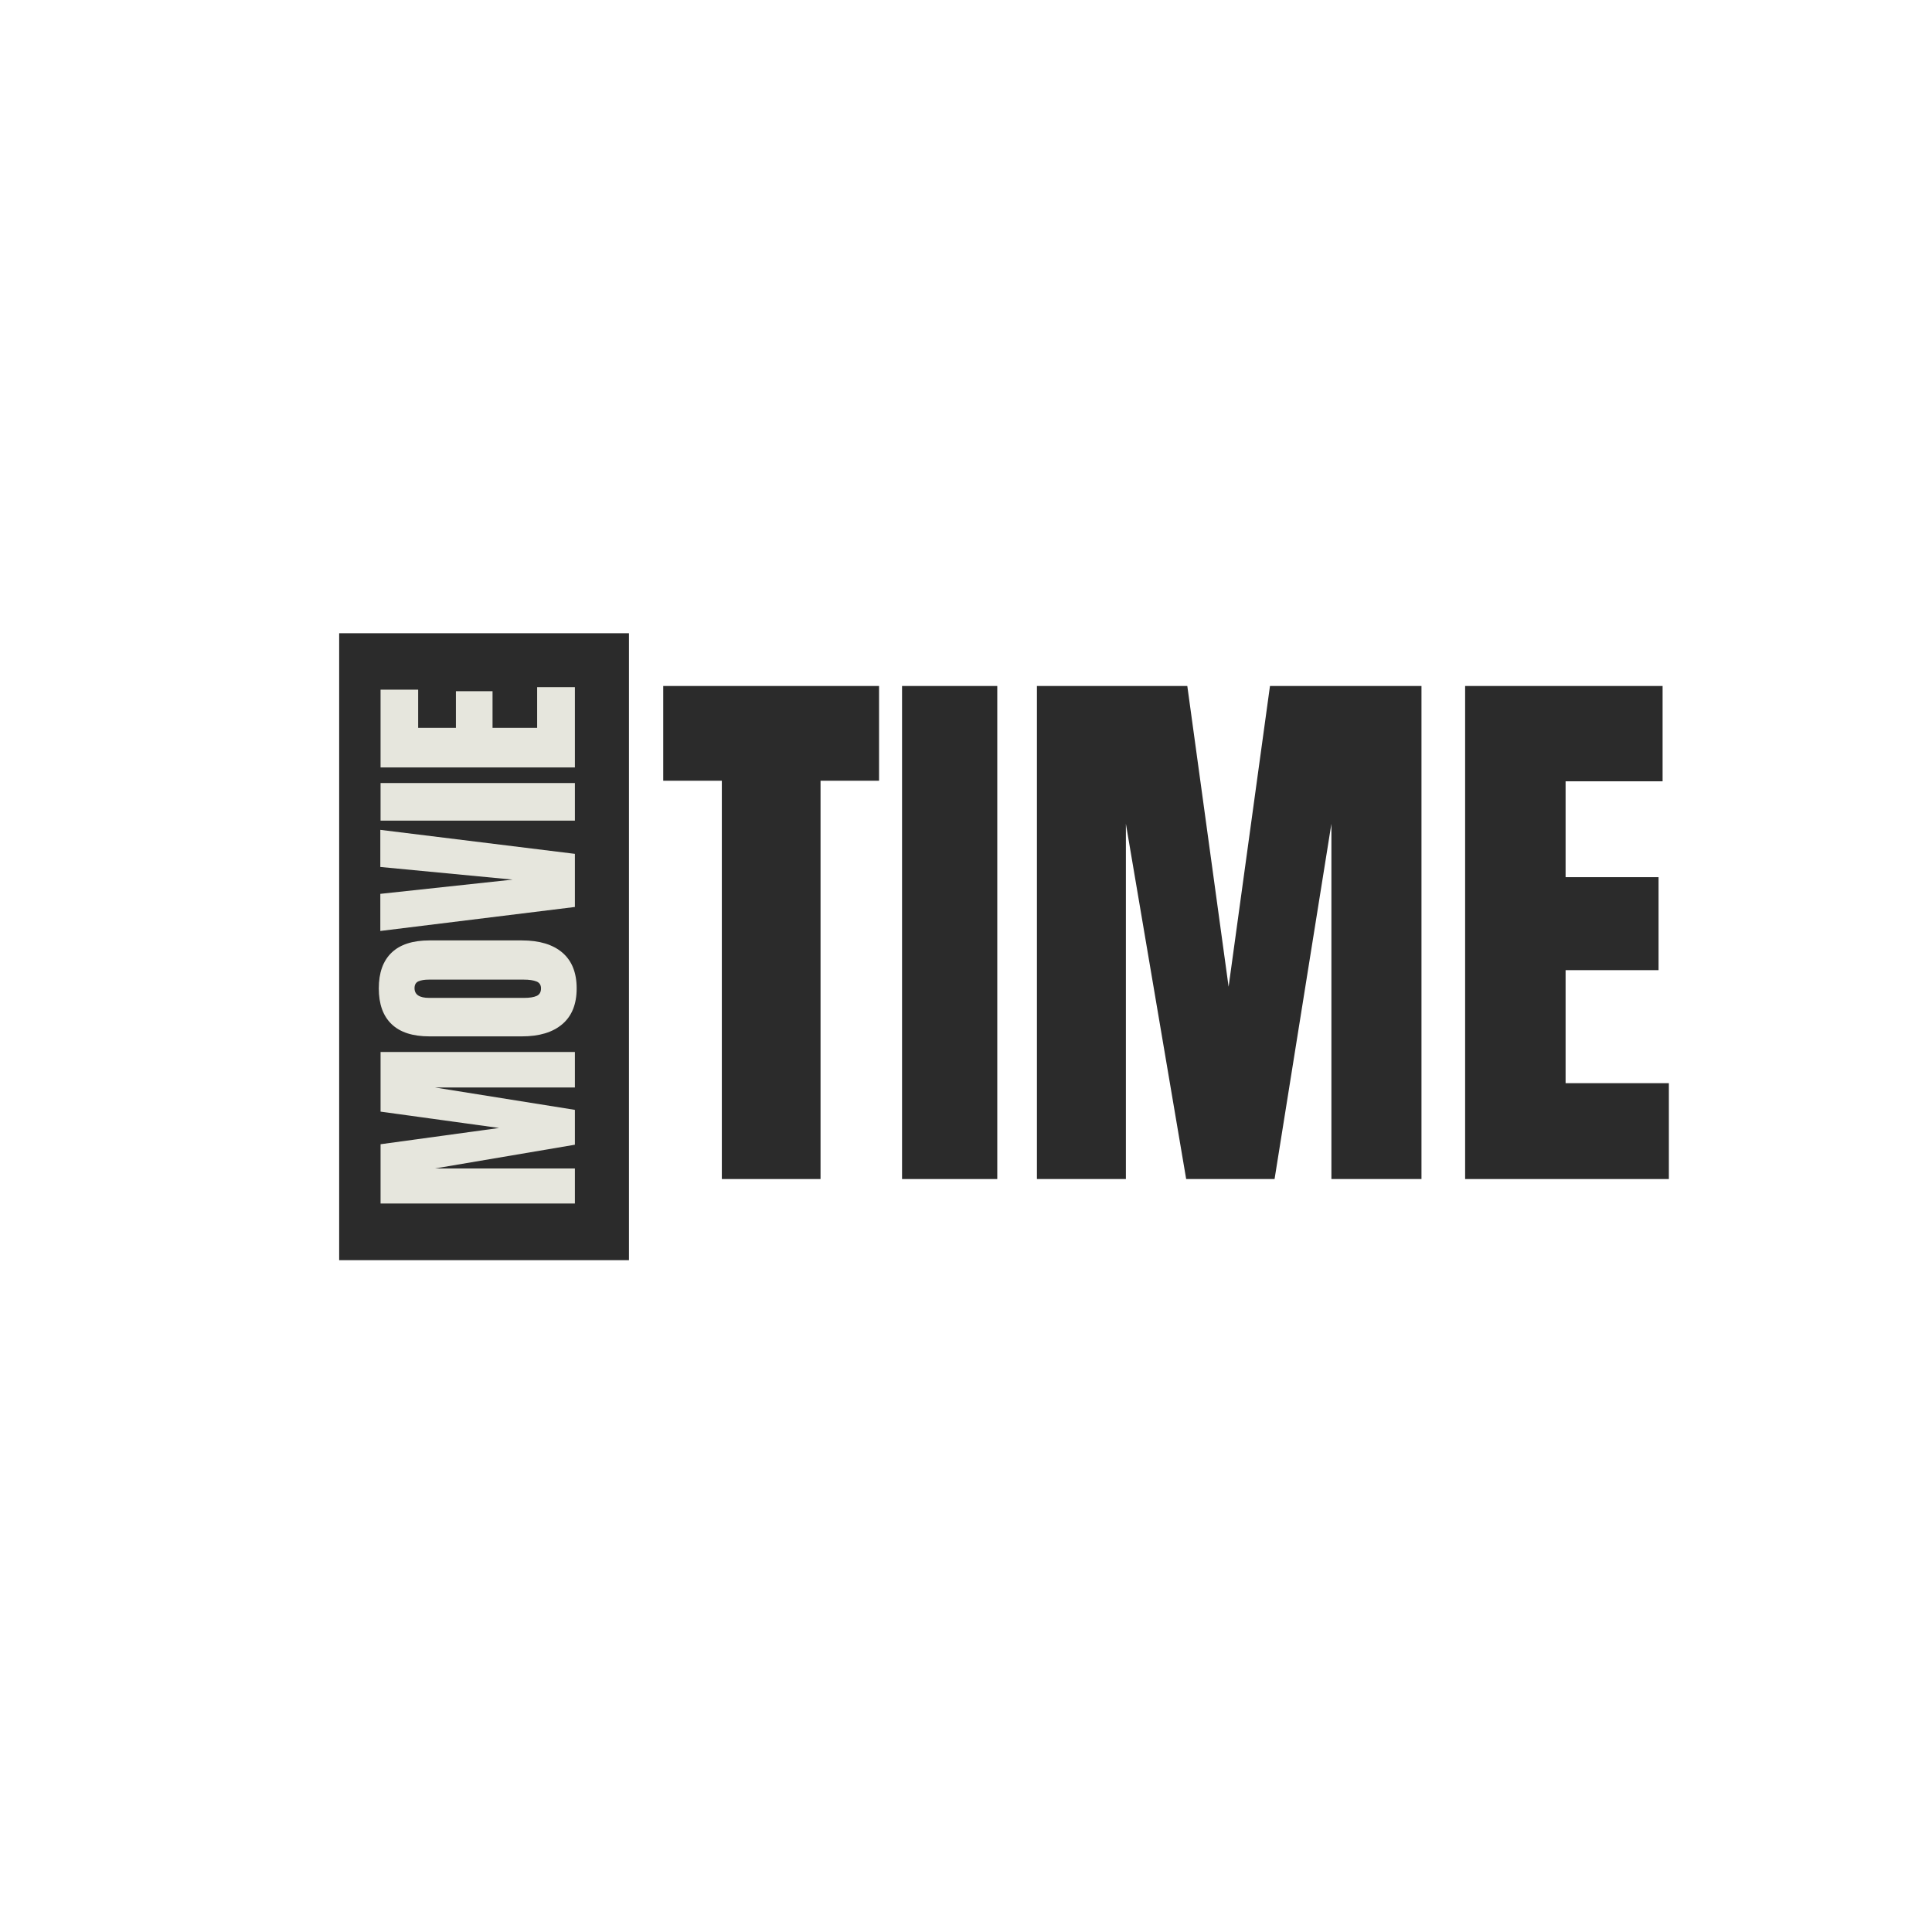 <svg xmlns="http://www.w3.org/2000/svg" xmlns:xlink="http://www.w3.org/1999/xlink" width="500" zoomAndPan="magnify" viewBox="0 0 375 375" height="500" preserveAspectRatio="xMidYMid meet" version="1.0"><defs><g/><clipPath id="0a906f5a0c"><path d="M 65.832 122.91 L 122.082 122.91 L 122.082 244.602 L 65.832 244.602 Z M 65.832 122.91 " clip-rule="nonzero"/></clipPath></defs><g fill="#2b2b2b" fill-opacity="1"><g transform="translate(127.624, 228.852)"><g><path d="M 12.484 0 L 12.484 -77.312 L 1.109 -77.312 L 1.109 -95.703 L 43 -95.703 L 43 -77.312 L 31.641 -77.312 L 31.641 0 Z M 12.484 0 "/></g></g></g><g fill="#2b2b2b" fill-opacity="1"><g transform="translate(171.743, 228.852)"><g><path d="M 3.344 0 L 3.344 -95.703 L 21.828 -95.703 L 21.828 0 Z M 3.344 0 "/></g></g></g><g fill="#2b2b2b" fill-opacity="1"><g transform="translate(197.033, 228.852)"><g><path d="M 4.234 0 L 4.234 -95.703 L 33.422 -95.703 L 41.438 -37.328 L 49.469 -95.703 L 78.875 -95.703 L 78.875 0 L 61.391 0 L 61.391 -68.953 L 50.359 0 L 33.203 0 L 21.5 -68.953 L 21.5 0 Z M 4.234 0 "/></g></g></g><g fill="#2b2b2b" fill-opacity="1"><g transform="translate(280.146, 228.852)"><g><path d="M 4.234 0 L 4.234 -95.703 L 42.562 -95.703 L 42.562 -77.203 L 23.734 -77.203 L 23.734 -58.594 L 41.781 -58.594 L 41.781 -40.547 L 23.734 -40.547 L 23.734 -18.609 L 43.781 -18.609 L 43.781 0 Z M 4.234 0 "/></g></g></g><g clip-path="url(#0a906f5a0c)"><path fill="#2b2b2b" d="M 65.832 122.91 L 122.082 122.91 L 122.082 244.641 L 65.832 244.641 Z M 65.832 122.91 " fill-opacity="1" fill-rule="nonzero"/></g><g fill="#e6e6dd" fill-opacity="1"><g transform="translate(111.586, 235.267)"><g><path d="M 0 -1.672 L -37.719 -1.672 L -37.719 -13.172 L -14.703 -16.328 L -37.719 -19.5 L -37.719 -31.078 L 0 -31.078 L 0 -24.188 L -27.172 -24.188 L 0 -19.844 L 0 -13.078 L -27.172 -8.469 L 0 -8.469 Z M 0 -1.672 "/></g></g></g><g fill="#e6e6dd" fill-opacity="1"><g transform="translate(111.586, 202.519)"><g><path d="M 0.344 -10.672 C 0.344 -7.629 -0.582 -5.316 -2.438 -3.734 C -4.289 -2.148 -6.906 -1.359 -10.281 -1.359 L -28.234 -1.359 C -31.484 -1.359 -33.93 -2.148 -35.578 -3.734 C -37.234 -5.316 -38.062 -7.629 -38.062 -10.672 C -38.062 -13.711 -37.234 -16.023 -35.578 -17.609 C -33.93 -19.191 -31.484 -19.984 -28.234 -19.984 L -10.281 -19.984 C -6.883 -19.984 -4.266 -19.191 -2.422 -17.609 C -0.578 -16.023 0.344 -13.711 0.344 -10.672 Z M -6.578 -10.672 C -6.578 -11.336 -6.867 -11.785 -7.453 -12.016 C -8.047 -12.254 -8.867 -12.375 -9.922 -12.375 L -28.359 -12.375 C -29.18 -12.375 -29.848 -12.266 -30.359 -12.047 C -30.867 -11.828 -31.125 -11.383 -31.125 -10.719 C -31.125 -9.457 -30.176 -8.828 -28.281 -8.828 L -9.875 -8.828 C -8.789 -8.828 -7.969 -8.957 -7.406 -9.219 C -6.852 -9.477 -6.578 -9.961 -6.578 -10.672 Z M -6.578 -10.672 "/></g></g></g><g fill="#e6e6dd" fill-opacity="1"><g transform="translate(111.586, 181.184)"><g><path d="M 0 -5.141 L -37.766 -0.484 L -37.766 -7.688 L -12.078 -10.453 L -37.766 -12.906 L -37.766 -20.109 L 0 -15.453 Z M 0 -5.141 "/></g></g></g><g fill="#e6e6dd" fill-opacity="1"><g transform="translate(111.586, 160.596)"><g><path d="M 0 -1.312 L -37.719 -1.312 L -37.719 -8.609 L 0 -8.609 Z M 0 -1.312 "/></g></g></g><g fill="#e6e6dd" fill-opacity="1"><g transform="translate(111.586, 150.631)"><g><path d="M 0 -1.672 L -37.719 -1.672 L -37.719 -16.766 L -30.422 -16.766 L -30.422 -9.359 L -23.094 -9.359 L -23.094 -16.469 L -15.984 -16.469 L -15.984 -9.359 L -7.328 -9.359 L -7.328 -17.25 L 0 -17.25 Z M 0 -1.672 "/></g></g></g></svg>